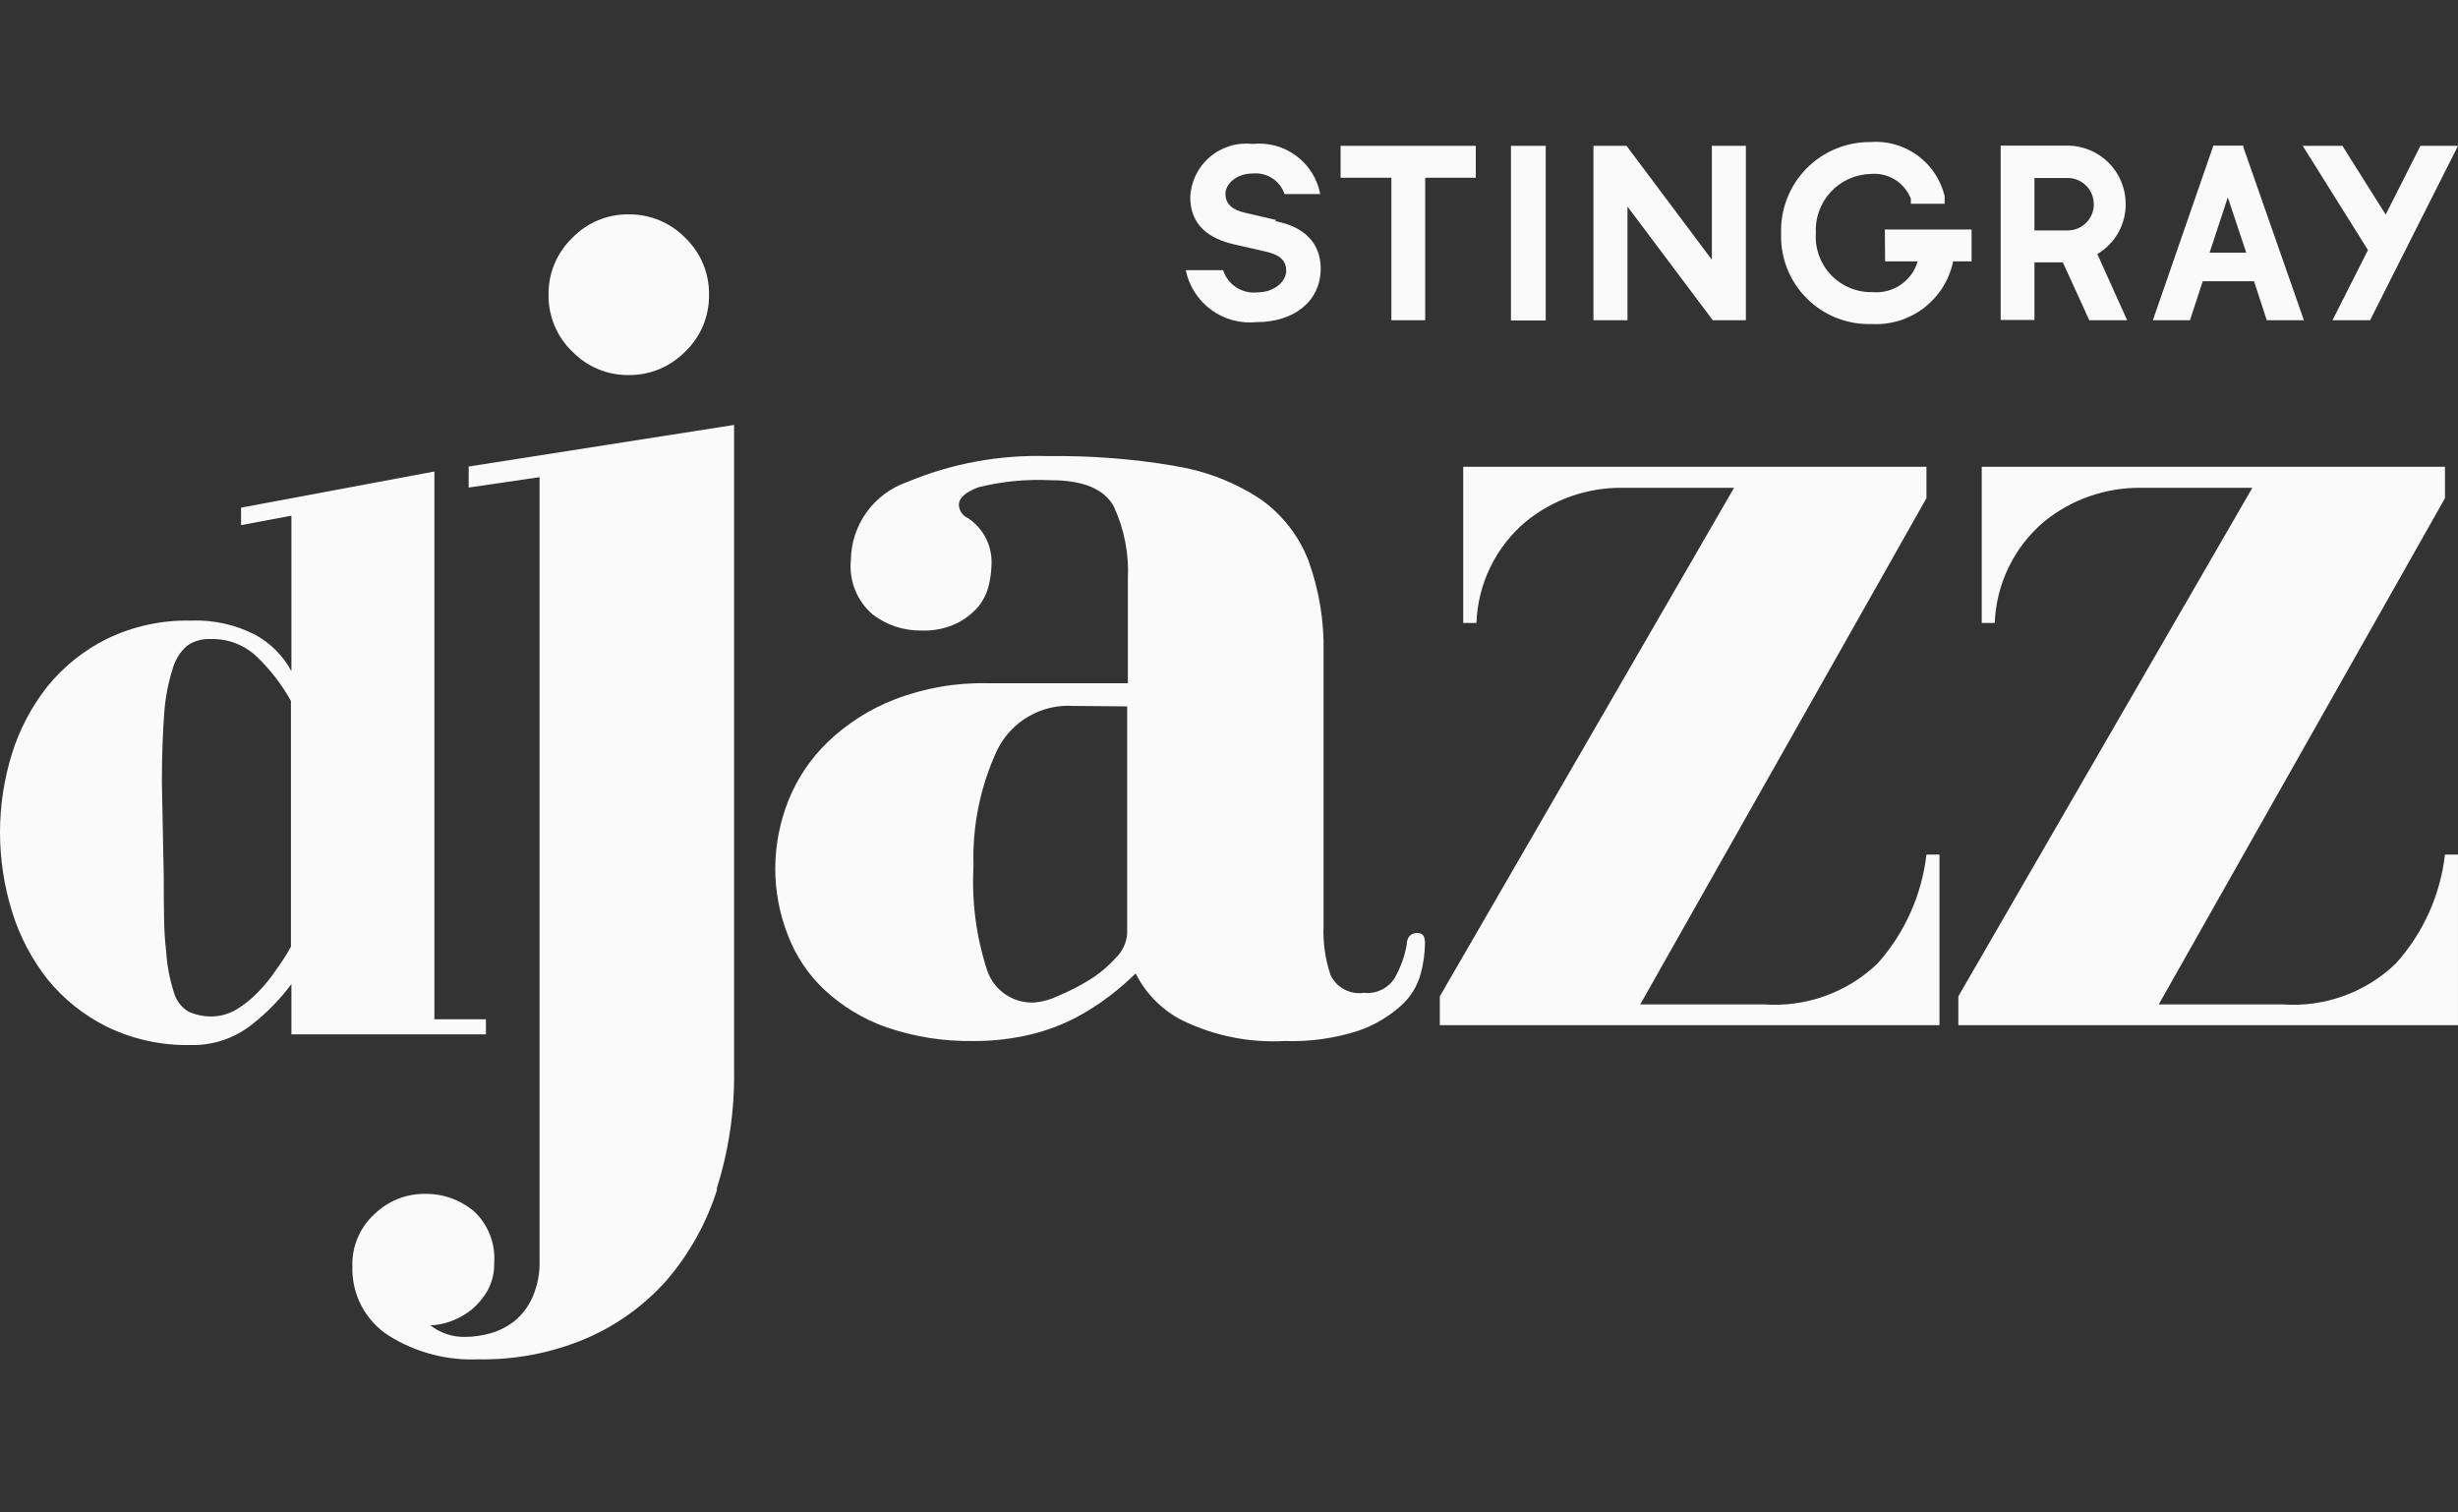 <svg width="104" height="64" viewBox="0 0 104 64" fill="none" xmlns="http://www.w3.org/2000/svg">
<rect x="0" y="0" width="104" height="64" fill="#333333" stroke="none"/>
<path d="M10.2 21.481L18.38 19.951V43.131H20.56V43.77H12.33V41.641C11.853 42.283 11.291 42.859 10.66 43.351C9.923 43.938 9.002 44.246 8.06 44.221C6.839 44.246 5.629 43.982 4.53 43.451C3.56 42.971 2.704 42.289 2.02 41.451C1.335 40.585 0.819 39.597 0.5 38.541C0.169 37.465 0.001 36.346 0 35.221C0.001 34.099 0.169 32.983 0.5 31.911C0.824 30.865 1.339 29.888 2.02 29.03C2.704 28.192 3.56 27.51 4.53 27.03C5.629 26.499 6.839 26.235 8.06 26.261C9.01 26.22 9.954 26.426 10.8 26.861C11.448 27.216 11.979 27.75 12.33 28.401V21.821L10.2 22.221V21.481ZM6.93 37.161C6.93 38.451 6.93 39.481 7.03 40.251C7.067 40.846 7.178 41.433 7.36 42.001C7.455 42.34 7.677 42.63 7.98 42.81C8.294 42.95 8.636 43.019 8.98 43.011C9.332 43.004 9.676 42.907 9.98 42.731C10.318 42.53 10.627 42.284 10.9 42.001C11.202 41.694 11.473 41.359 11.71 41.001C11.929 40.7 12.13 40.386 12.31 40.06V29.661C11.937 28.99 11.469 28.377 10.92 27.841C10.659 27.578 10.347 27.372 10.003 27.234C9.659 27.097 9.29 27.031 8.92 27.041C8.565 27.022 8.214 27.121 7.92 27.321C7.618 27.584 7.402 27.933 7.3 28.321C7.11 28.921 6.992 29.542 6.95 30.171C6.89 30.951 6.85 31.931 6.85 33.111L6.93 37.161Z" fill="#FAFAFA"/>
<path d="M30.35 50.31C29.905 51.729 29.177 53.042 28.21 54.171C27.267 55.237 26.099 56.08 24.79 56.641C23.355 57.248 21.808 57.548 20.25 57.52C18.912 57.58 17.586 57.231 16.45 56.52C15.963 56.208 15.566 55.775 15.296 55.263C15.026 54.752 14.893 54.179 14.91 53.601C14.894 53.183 14.97 52.767 15.133 52.381C15.295 51.996 15.54 51.651 15.85 51.371C16.41 50.826 17.16 50.521 17.94 50.52C18.714 50.498 19.468 50.762 20.06 51.261C20.355 51.538 20.584 51.878 20.731 52.255C20.878 52.632 20.939 53.037 20.91 53.441C20.92 53.841 20.827 54.236 20.64 54.591C20.462 54.907 20.229 55.188 19.95 55.421C19.686 55.631 19.389 55.797 19.07 55.911C18.795 56.015 18.504 56.073 18.21 56.081C18.634 56.414 19.161 56.588 19.7 56.571C20.066 56.567 20.429 56.513 20.78 56.411C21.144 56.303 21.484 56.127 21.78 55.891C22.105 55.62 22.362 55.278 22.53 54.891C22.744 54.399 22.847 53.866 22.83 53.331V20.191L19.83 20.631V19.741L31.06 17.981V45.341C31.081 47.037 30.827 48.725 30.31 50.341" fill="#FAFAFA"/>
<path d="M49.781 19.731C51.06 19.943 52.28 20.423 53.361 21.141C54.265 21.787 54.96 22.684 55.361 23.721C55.816 24.976 56.033 26.306 56.001 27.641V39.201C55.973 39.903 56.075 40.605 56.301 41.271C56.427 41.528 56.632 41.738 56.885 41.871C57.139 42.004 57.428 42.053 57.711 42.011C57.961 42.039 58.214 41.996 58.442 41.889C58.67 41.781 58.863 41.612 59.001 41.401C59.255 40.957 59.431 40.474 59.521 39.971C59.521 39.641 59.711 39.481 59.961 39.481C60.211 39.481 60.291 39.621 60.291 39.921C60.286 40.367 60.222 40.811 60.101 41.241C59.956 41.751 59.668 42.209 59.271 42.561C58.753 43.026 58.148 43.383 57.491 43.611C56.478 43.939 55.415 44.088 54.351 44.051C52.868 44.132 51.389 43.836 50.051 43.191C49.185 42.759 48.483 42.057 48.051 41.191C47.713 41.521 47.355 41.832 46.981 42.121C46.521 42.474 46.033 42.788 45.521 43.061C44.918 43.373 44.28 43.611 43.621 43.771C42.819 43.964 41.996 44.058 41.171 44.051C39.926 44.071 38.688 43.875 37.511 43.471C36.542 43.132 35.654 42.597 34.901 41.901C34.205 41.252 33.668 40.451 33.331 39.561C32.978 38.659 32.799 37.699 32.801 36.731C32.807 35.758 32.994 34.795 33.351 33.891C33.725 32.946 34.298 32.094 35.031 31.391C35.842 30.616 36.796 30.008 37.841 29.601C39.096 29.116 40.435 28.881 41.781 28.911H47.721V24.501C47.775 23.441 47.569 22.383 47.121 21.421C46.711 20.691 45.831 20.321 44.471 20.321C43.435 20.267 42.397 20.369 41.391 20.621C40.841 20.831 40.571 21.071 40.571 21.371C40.576 21.489 40.615 21.603 40.682 21.7C40.749 21.797 40.842 21.874 40.951 21.921C41.279 22.137 41.544 22.435 41.72 22.786C41.895 23.137 41.975 23.529 41.951 23.921C41.942 24.2 41.905 24.479 41.841 24.751C41.763 25.083 41.612 25.393 41.401 25.661C41.148 25.956 40.839 26.197 40.491 26.371C40.017 26.598 39.495 26.704 38.971 26.681C38.226 26.69 37.5 26.447 36.911 25.991C36.587 25.71 36.335 25.355 36.177 24.956C36.019 24.558 35.958 24.127 36.001 23.701C36.009 22.974 36.241 22.267 36.665 21.677C37.089 21.086 37.685 20.641 38.371 20.401C40.269 19.608 42.315 19.232 44.371 19.301C46.15 19.277 47.927 19.414 49.681 19.711L49.781 19.731ZM45.411 29.871C44.749 29.829 44.09 29.984 43.517 30.317C42.944 30.65 42.482 31.145 42.191 31.741C41.477 33.273 41.135 34.952 41.191 36.641C41.107 38.141 41.303 39.643 41.771 41.071C41.912 41.483 42.183 41.838 42.544 42.081C42.905 42.325 43.336 42.444 43.771 42.421C44.119 42.391 44.458 42.296 44.771 42.141C45.232 41.95 45.676 41.723 46.101 41.461C46.516 41.202 46.893 40.885 47.221 40.521C47.493 40.255 47.66 39.9 47.691 39.521V29.891L45.411 29.871Z" fill="#FAFAFA"/>
<path d="M81.51 21.081L69.4 42.501H74.63C75.51 42.565 76.395 42.444 77.225 42.144C78.056 41.844 78.814 41.373 79.45 40.761C80.592 39.475 81.312 37.869 81.51 36.161H82.06V43.381H60.92V42.161L73.37 20.641H68.63C67.148 20.629 65.709 21.134 64.56 22.071C63.931 22.599 63.419 23.255 63.059 23.994C62.699 24.733 62.498 25.539 62.47 26.361H61.91V19.751H81.51V21.081Z" fill="#FAFAFA"/>
<path d="M103.449 21.081L91.339 42.501H96.569C97.448 42.566 98.332 42.445 99.16 42.145C99.99 41.845 100.746 41.374 101.379 40.761C102.529 39.479 103.252 37.871 103.449 36.161H103.999V43.381H82.859V42.161L95.299 20.641H90.569C89.085 20.629 87.642 21.134 86.489 22.071C85.862 22.601 85.351 23.256 84.991 23.995C84.631 24.734 84.43 25.539 84.399 26.361H83.849V19.751H103.449V21.081Z" fill="#FAFAFA"/>
<path d="M28.999 14.871C28.688 15.191 28.314 15.445 27.902 15.617C27.489 15.789 27.046 15.875 26.599 15.871C26.154 15.876 25.712 15.79 25.301 15.618C24.89 15.446 24.518 15.192 24.209 14.871C23.887 14.56 23.633 14.187 23.46 13.774C23.288 13.361 23.203 12.918 23.209 12.471C23.203 12.024 23.288 11.58 23.46 11.167C23.633 10.754 23.887 10.381 24.209 10.071C24.518 9.749 24.89 9.495 25.301 9.323C25.712 9.151 26.154 9.065 26.599 9.071C27.046 9.066 27.489 9.152 27.902 9.324C28.314 9.496 28.688 9.75 28.999 10.071C29.322 10.381 29.577 10.754 29.749 11.166C29.921 11.579 30.006 12.024 29.999 12.471C30.006 12.918 29.921 13.362 29.749 13.775C29.577 14.188 29.322 14.561 28.999 14.871" fill="#FAFAFA"/>
<path d="M56.721 7.521H58.871V13.551H60.301V7.521H62.441V6.171H56.721V7.521Z" fill="#FAFAFA"/>
<path d="M65.4 6.171H63.93V13.561H65.4V6.171Z" fill="#FAFAFA"/>
<path d="M72.43 10.991L68.82 6.171H67.42V13.551H68.86V8.741L72.47 13.551H73.87V6.171H72.43V10.991Z" fill="#FAFAFA"/>
<path d="M79.76 11.06H81.14C81.021 11.465 80.766 11.815 80.417 12.052C80.069 12.29 79.649 12.398 79.23 12.361C78.905 12.369 78.582 12.311 78.282 12.188C77.981 12.066 77.71 11.882 77.484 11.649C77.258 11.415 77.084 11.138 76.971 10.833C76.858 10.529 76.81 10.204 76.83 9.881C76.811 9.562 76.856 9.243 76.963 8.943C77.07 8.642 77.236 8.367 77.451 8.132C77.666 7.896 77.927 7.707 78.217 7.575C78.507 7.442 78.821 7.369 79.14 7.361C79.5 7.325 79.862 7.408 80.171 7.598C80.48 7.787 80.718 8.073 80.85 8.411V8.621H82.28V8.3C82.112 7.603 81.701 6.988 81.119 6.568C80.537 6.148 79.825 5.95 79.11 6.011C78.606 6.01 78.108 6.112 77.644 6.308C77.18 6.505 76.761 6.792 76.411 7.154C76.061 7.517 75.788 7.945 75.607 8.415C75.426 8.886 75.342 9.387 75.36 9.891C75.344 10.397 75.433 10.902 75.62 11.373C75.807 11.844 76.089 12.271 76.448 12.629C76.807 12.987 77.235 13.268 77.707 13.454C78.178 13.64 78.683 13.727 79.19 13.711C79.987 13.756 80.774 13.513 81.407 13.027C82.04 12.54 82.478 11.842 82.64 11.06H83.42V9.711H79.75L79.76 11.06Z" fill="#FAFAFA"/>
<path d="M102.41 6.171L100.94 9.081L99.11 6.171H97.43L100.19 10.581L98.69 13.551H100.28L104 6.171H102.41Z" fill="#FAFAFA"/>
<path d="M88.74 10.751C89.108 10.533 89.412 10.222 89.623 9.85C89.833 9.478 89.943 9.058 89.94 8.631C89.94 7.981 89.684 7.357 89.228 6.895C88.771 6.432 88.15 6.169 87.5 6.161H84.65V13.54H86.08V11.101H87.28L88.4 13.55H90L88.74 10.751ZM87.5 9.751H86.08V7.531H87.49C87.783 7.533 88.063 7.651 88.269 7.859C88.475 8.067 88.59 8.348 88.59 8.641C88.592 8.785 88.565 8.928 88.51 9.062C88.456 9.196 88.376 9.318 88.275 9.421C88.174 9.524 88.053 9.607 87.921 9.663C87.788 9.72 87.645 9.749 87.5 9.751" fill="#FAFAFA"/>
<path d="M94.92 6.231V6.161H93.65L91.09 13.55H92.66L93.2 11.901H95.37L95.91 13.55H97.48L94.92 6.231ZM93.49 10.691L94.26 8.351L95.04 10.691H93.49Z" fill="#FAFAFA"/>
<path d="M54 9.311L52.67 9.001C52.12 8.871 51.85 8.621 51.85 8.201C51.85 7.781 52.32 7.341 53 7.341C53.29 7.312 53.582 7.382 53.827 7.54C54.072 7.698 54.256 7.934 54.35 8.211H55.86C55.736 7.561 55.371 6.983 54.839 6.59C54.308 6.197 53.647 6.019 52.99 6.091C52.667 6.055 52.341 6.085 52.031 6.181C51.721 6.276 51.434 6.434 51.187 6.645C50.94 6.856 50.74 7.115 50.597 7.407C50.455 7.699 50.374 8.016 50.36 8.341C50.36 9.541 51.17 10.101 52.22 10.341L53.53 10.641C54.16 10.781 54.42 11.021 54.42 11.461C54.42 11.901 53.93 12.371 53.2 12.371C52.887 12.406 52.571 12.332 52.306 12.161C52.042 11.989 51.845 11.731 51.75 11.431H50.17C50.308 12.104 50.691 12.703 51.246 13.109C51.8 13.516 52.486 13.702 53.17 13.631C54.71 13.631 55.88 12.781 55.88 11.361C55.88 10.261 55.15 9.581 53.96 9.361" fill="#FAFAFA"/>
</svg>
